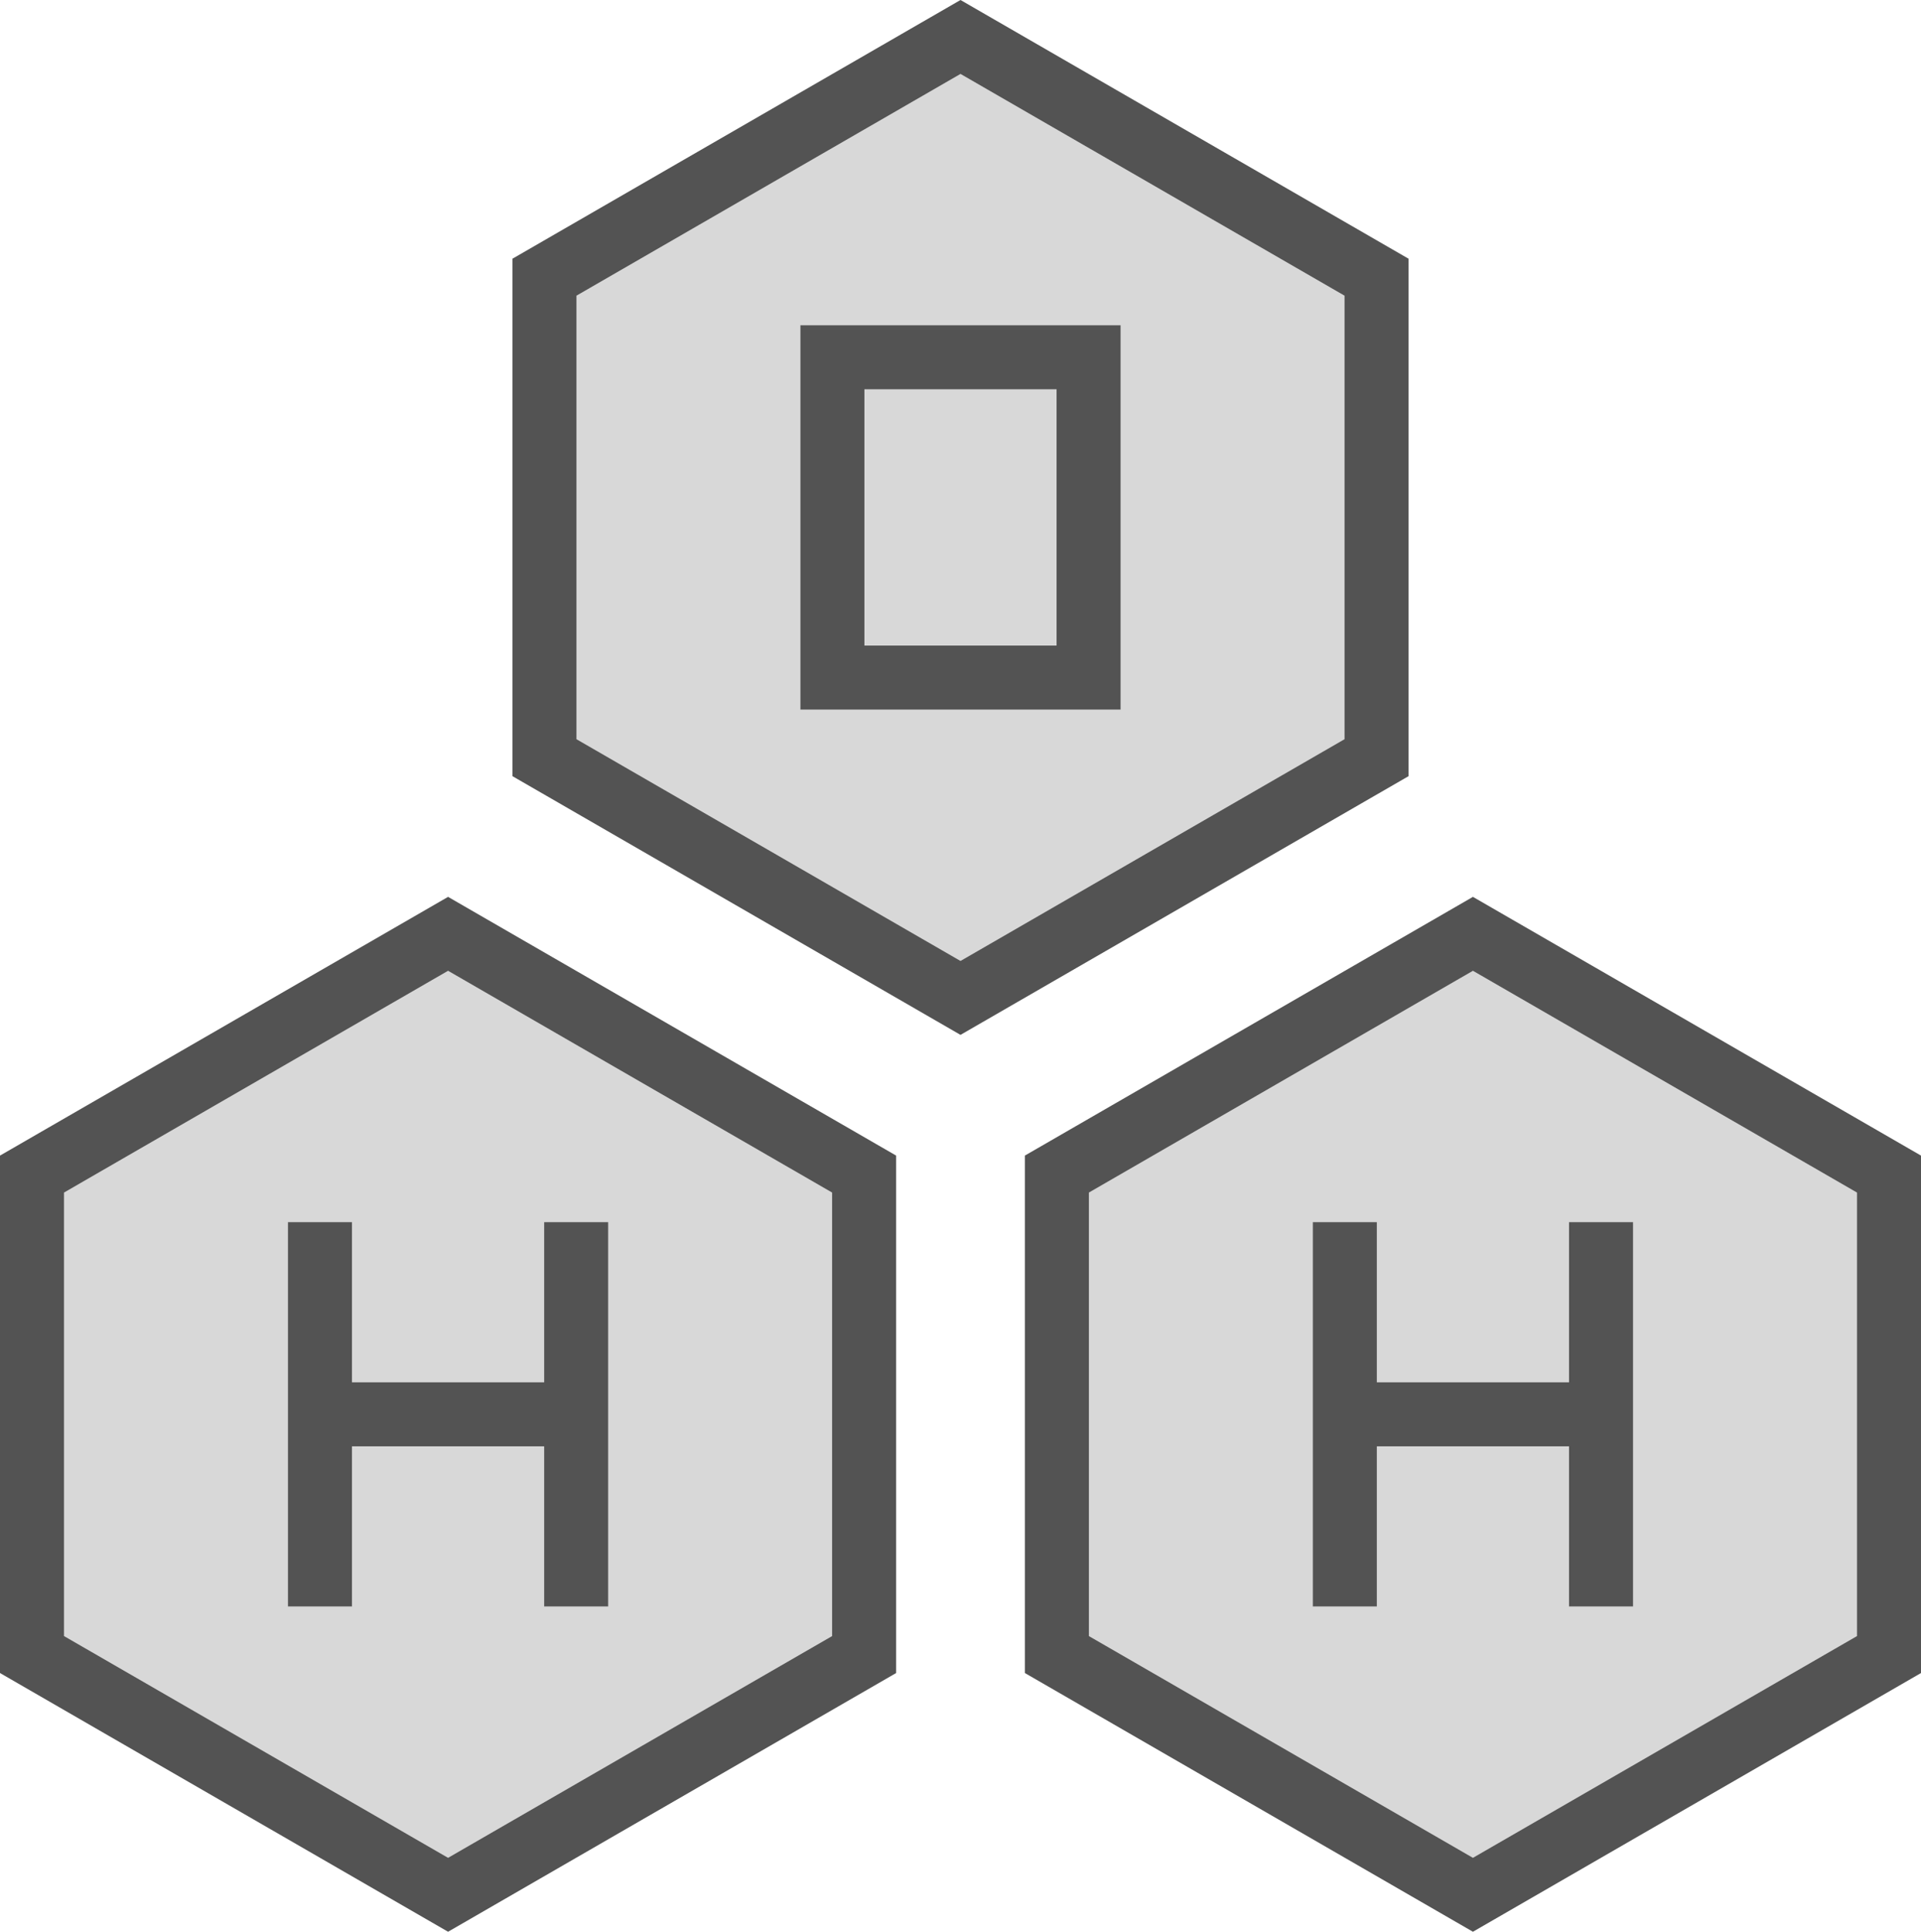 <?xml version="1.0" encoding="utf-8"?>
<!-- Generator: Adobe Illustrator 19.2.0, SVG Export Plug-In . SVG Version: 6.00 Build 0)  -->
<svg version="1.1" id="chemicalstructure" xmlns="http://www.w3.org/2000/svg" xmlns:xlink="http://www.w3.org/1999/xlink" x="0px"
	 y="0px" viewBox="0 0 239.922 241.234" enable-background="new 0 0 239.922 241.234" xml:space="preserve">
<g>
	<path fill="#D8D8D8" d="M8,148.926v55.383L55.961,232l47.961-27.691v-55.383l-47.961-27.691L8,148.926z M67.961,152.617
		h8v48h-8v-20h-24v20h-8v-48h8v20h24V152.617z"/>
	<path fill="#D8D8D8" d="M72,36.926v55.383L119.961,120l47.961-27.691V36.926L119.961,9.234L72,36.926z M139.961,40.617
		v48h-8h-24h-8v-48h8h24H139.961z"/>
	<rect x="107.961" y="48.617" fill="#D8D8D8" width="24" height="32"/>
	<path fill="#D8D8D8" d="M136,148.926v55.383L183.961,232l47.961-27.691v-55.383l-47.961-27.691L136,148.926z
		 M195.961,152.617h8v48h-8v-20h-24v20h-8v-48h8v20h24V152.617z"/>
	<path fill="#535353" d="M175.922,32.309L119.961,0L64,32.309v64.617l55.961,32.309l55.961-32.309V32.309z
		 M167.922,92.309L119.961,120L72,92.309V36.926l47.961-27.691l47.961,27.691V92.309z"/>
	<path fill="#535353" d="M0,144.309v64.617l55.961,32.309l55.961-32.309v-64.617L55.961,112L0,144.309z M103.922,204.309
		L55.961,232L8,204.309v-55.383l47.961-27.691l47.961,27.691V204.309z"/>
	<path fill="#535353" d="M183.961,112L128,144.309v64.617l55.961,32.309l55.961-32.309v-64.617L183.961,112z
		 M231.922,204.309L183.961,232L136,204.309v-55.383l47.961-27.691l47.961,27.691V204.309z"/>
	<polygon fill="#535353" points="43.961,152.617 35.961,152.617 35.961,200.617 43.961,200.617 43.961,180.617 
		67.961,180.617 67.961,200.617 75.961,200.617 75.961,152.617 67.961,152.617 67.961,172.617 43.961,172.617 	"/>
	<polygon fill="#535353" points="171.961,152.617 163.961,152.617 163.961,200.617 171.961,200.617 171.961,180.617 
		195.961,180.617 195.961,200.617 203.961,200.617 203.961,152.617 195.961,152.617 195.961,172.617 171.961,172.617 
			"/>
	<path fill="#535353" d="M99.961,40.617v48h8h24h8v-48h-8h-24H99.961z M131.961,48.617v32h-24v-32H131.961z"/>
</g>
</svg>
